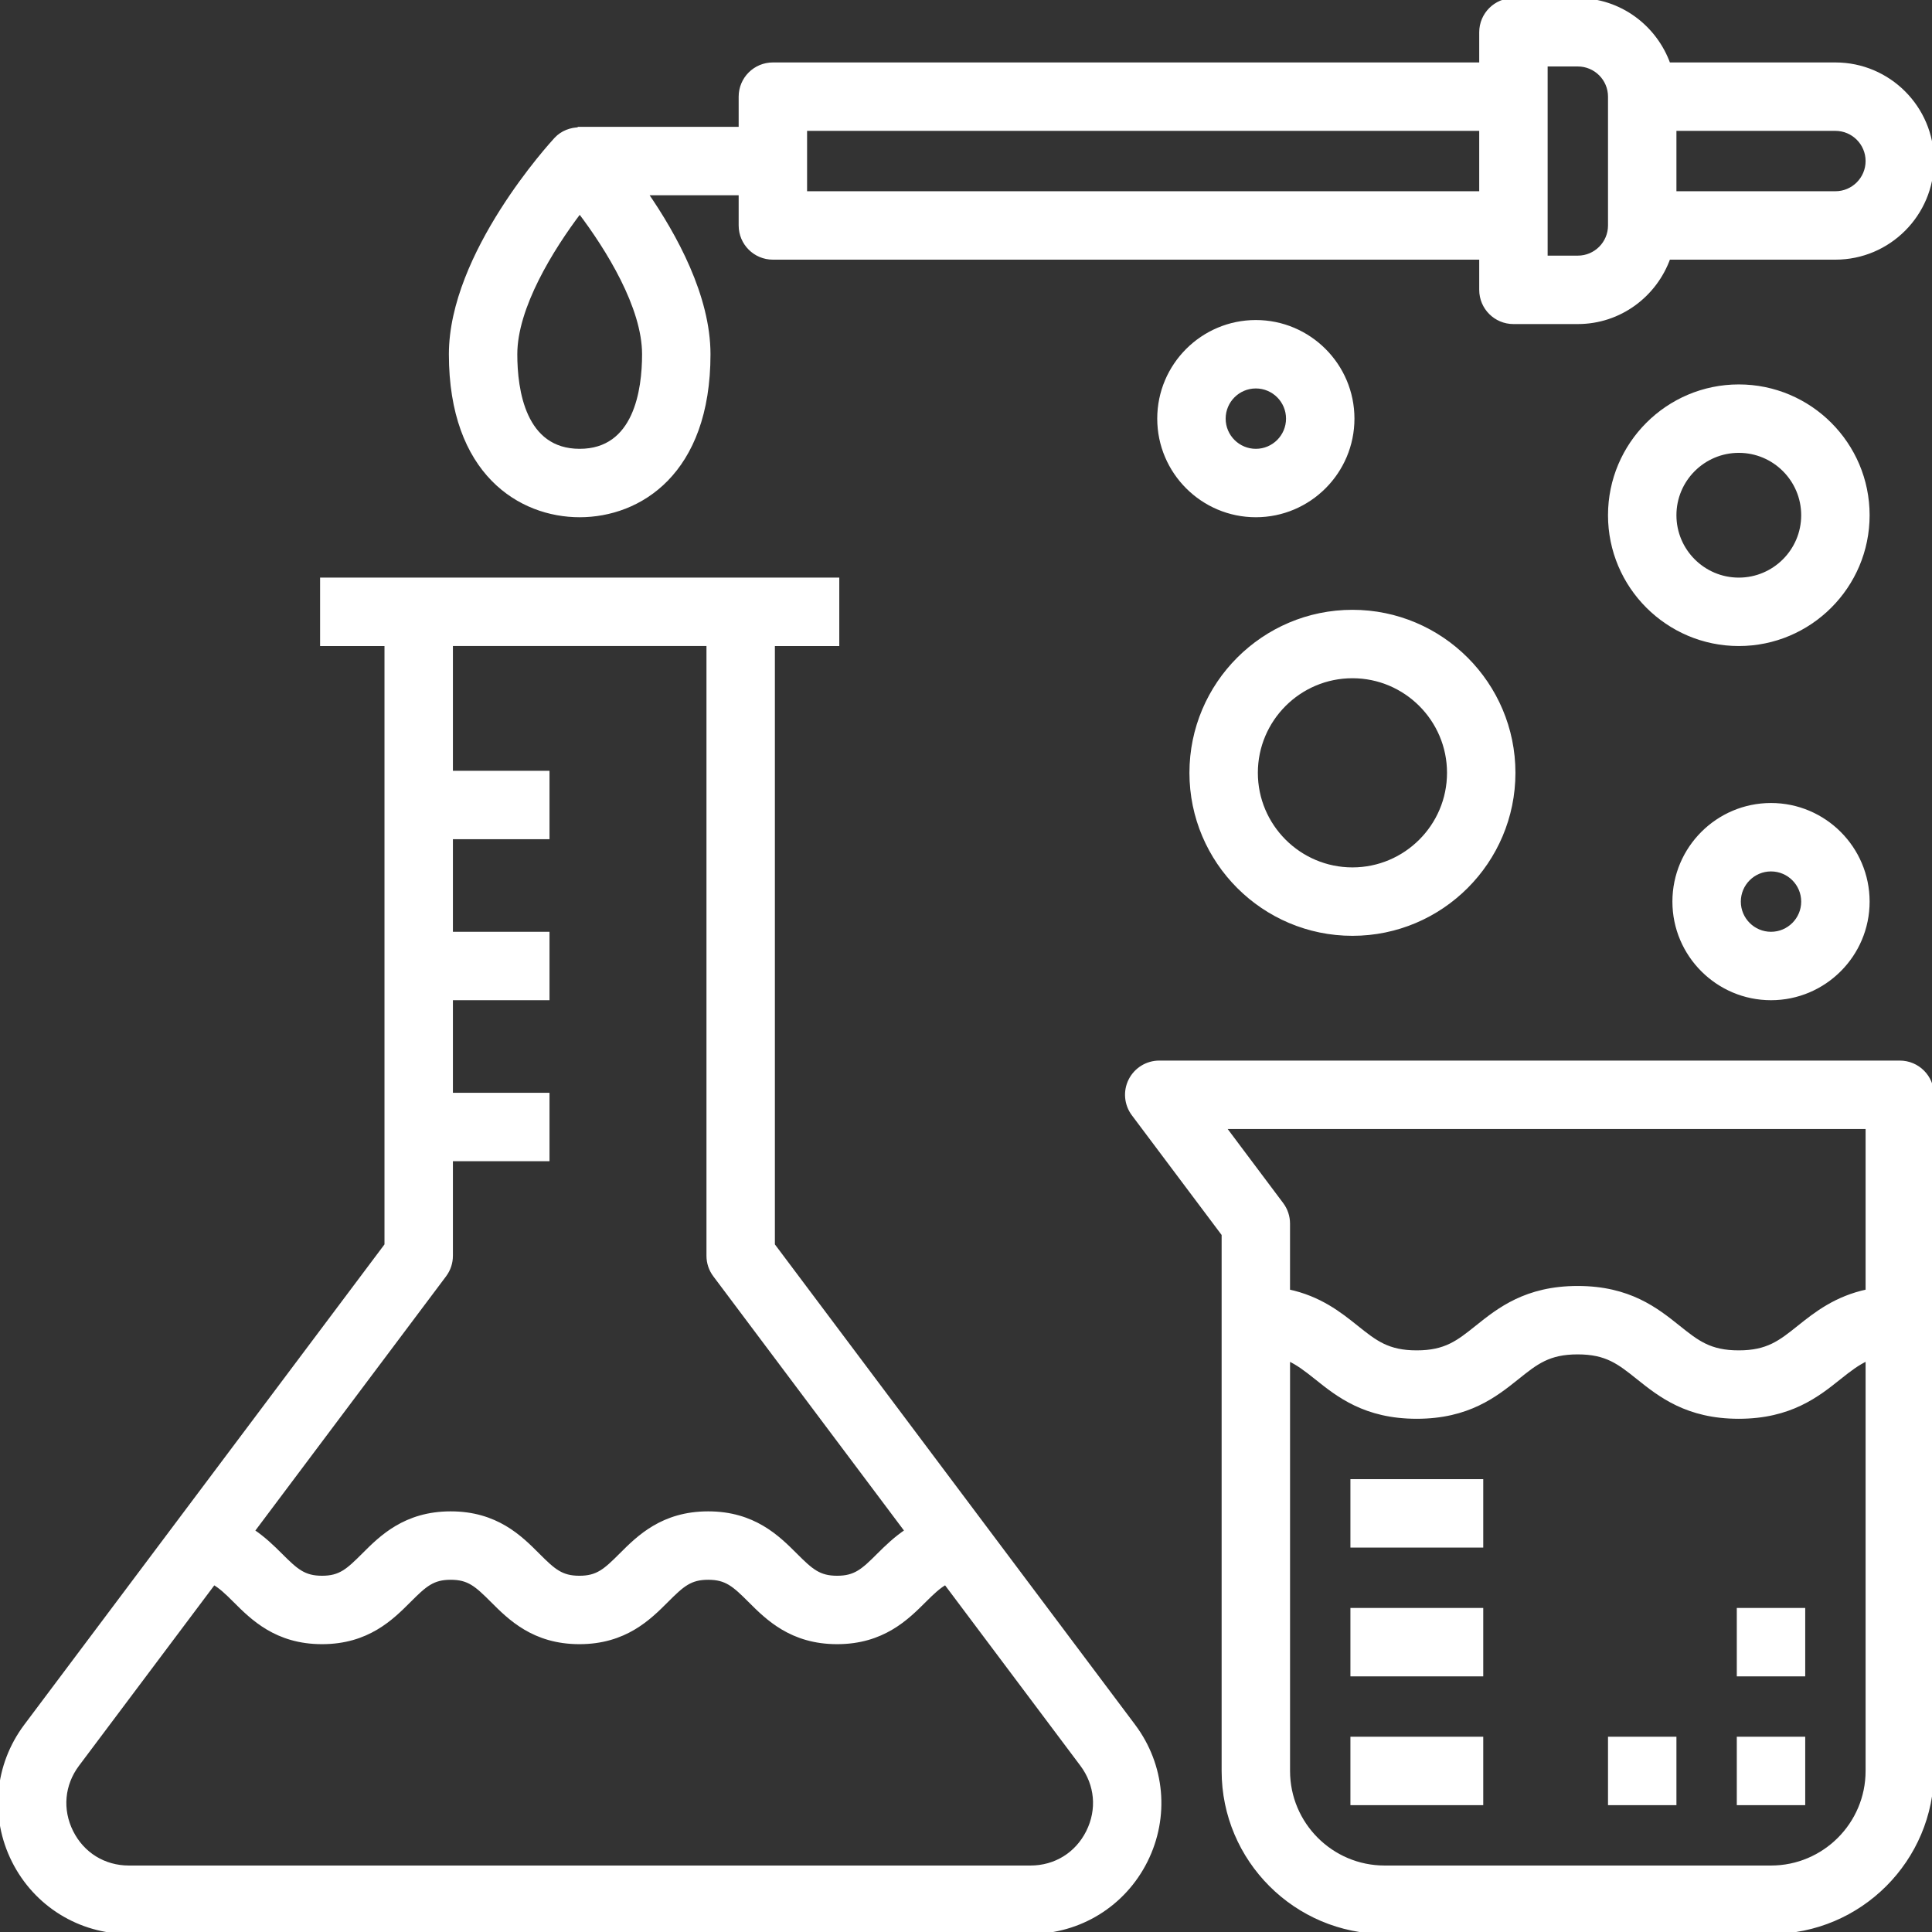 <?xml version="1.0" encoding="iso-8859-1"?>
<!-- Generator: Adobe Illustrator 19.0.0, SVG Export Plug-In . SVG Version: 6.00 Build 0)  -->
<svg version="1.1" id="Capa_1" xmlns="http://www.w3.org/2000/svg" xmlns:xlink="http://www.w3.org/1999/xlink" x="0px" y="0px"
	 viewBox="0 0 480.031 480.031" style="enable-background:new 0 0 480.031 480.031; fill: white; stroke: white;" xml:space="preserve">
<rect x="0" y="0" width="480.031" height="480.031" fill="#333333" stroke="none"/>
<g>
	<g>
		<path d="M281.631,428.824l-89.6-119.472V160.016h16v-16h-24h-80h-24v16h16v149.336l-89.6,119.472
			c-7.32,9.76-8.48,22.592-3.024,33.504c5.456,10.904,16.424,17.688,28.624,17.688h224c12.2,0,23.168-6.784,28.624-17.688
			C290.111,451.416,288.951,438.576,281.631,428.824z M110.431,316.816c1.04-1.384,1.6-3.064,1.6-4.8v-24h24v-16h-24v-24h24v-16h-24
			v-24h24v-16h-24v-32h64v152c0,1.736,0.56,3.416,1.6,4.8l47.68,63.576c-2.816,1.88-5.056,4.064-6.96,5.96
			c-3.92,3.928-5.848,5.664-10.36,5.664c-4.512,0-6.44-1.736-10.368-5.664c-4.368-4.36-10.352-10.336-21.672-10.336
			c-11.312,0-17.288,5.976-21.656,10.344c-3.92,3.92-5.84,5.656-10.336,5.656c-4.496,0-6.416-1.736-10.336-5.656
			c-4.352-4.368-10.328-10.344-21.632-10.344s-17.288,5.976-21.648,10.344c-3.92,3.92-5.84,5.656-10.328,5.656
			c-4.496,0-6.416-1.736-10.336-5.656c-1.896-1.896-4.136-4.08-6.944-5.96L110.431,316.816z M270.343,455.176
			c-2.768,5.536-8.12,8.84-14.312,8.84h-224c-6.192,0-11.544-3.304-14.312-8.84c-2.768-5.544-2.2-11.808,1.512-16.76l33.88-45.168
			c1.64,0.92,3.176,2.344,5.256,4.432c4.36,4.36,10.336,10.336,21.648,10.336s17.28-5.976,21.648-10.344
			c3.92-3.92,5.84-5.656,10.328-5.656c4.488,0,6.408,1.736,10.328,5.656c4.36,4.368,10.336,10.344,21.648,10.344
			s17.288-5.976,21.656-10.344c3.92-3.92,5.84-5.656,10.336-5.656c4.504,0,6.44,1.736,10.368,5.664
			c4.36,4.36,10.344,10.336,21.664,10.336s17.304-5.976,21.672-10.336c2.096-2.096,3.632-3.52,5.288-4.44l33.88,45.176
			C272.543,443.368,273.111,449.632,270.343,455.176z"/>
	</g>
</g>
<g>
	<g>
		<path d="M472.031,264.016h-184c-3.032,0-5.8,1.712-7.16,4.424c-1.36,2.712-1.056,5.952,0.76,8.376l22.4,29.864v133.336
			c0,22.056,17.944,40,40,40h96c22.056,0,40-17.944,40-40v-168C480.031,267.592,476.447,264.016,472.031,264.016z M464.031,440.016
			c0,13.232-10.768,24-24,24h-96c-13.232,0-24-10.768-24-24V337.584c2.432,1.096,4.496,2.688,6.984,4.672
			c5.424,4.352,12.184,9.76,24.984,9.76c12.808,0,19.56-5.408,24.992-9.752c4.696-3.76,7.8-6.248,15-6.248
			s10.304,2.488,15.008,6.248c5.432,4.344,12.2,9.752,25.008,9.752c12.808,0,19.576-5.408,25.008-9.752
			c2.496-1.992,4.576-3.592,7.016-4.688V440.016z M464.031,320.84c-7.864,1.664-12.84,5.6-17.008,8.928
			c-4.704,3.76-7.816,6.248-15.016,6.248s-10.312-2.488-15.016-6.248c-5.432-4.344-12.192-9.752-25-9.752
			c-12.808,0-19.568,5.408-25,9.752c-4.704,3.76-7.808,6.248-15,6.248c-7.184,0-10.288-2.488-14.984-6.24
			c-4.16-3.336-9.128-7.272-16.984-8.936v-16.824c0-1.736-0.56-3.416-1.6-4.8l-14.392-19.2h160V320.84z"/>
	</g>
</g>
<g>
	<g>
		<path d="M456.031,16.016h-41.472c-3.312-9.288-12.112-16-22.528-16h-16c-4.416,0-8,3.576-8,8v8h-176c-4.416,0-8,3.576-8,8v8h-40
			v0.112c-2.176,0-4.352,0.816-5.864,2.448c-1.072,1.16-26.136,28.496-26.136,53.44c0,29.52,17.24,40,32,40s32-10.48,32-40
			c0-14.368-8.312-29.504-15.568-40h23.568v8c0,4.424,3.584,8,8,8h176v8c0,4.424,3.584,8,8,8h16c10.416,0,19.216-6.712,22.528-16
			h41.472c13.232,0,24-10.768,24-24S469.263,16.016,456.031,16.016z M144.031,112.016c-13.92,0-16-15.04-16-24
			c0-11.68,8.984-26.208,16.008-35.472c7.024,9.248,15.992,23.744,15.992,35.472C160.031,96.976,157.951,112.016,144.031,112.016z
			 M368.031,48.016h-168v-16h168V48.016z M400.031,56.016c0,4.416-3.592,8-8,8h-8v-8v-32v-8h8c4.408,0,8,3.584,8,8V56.016z
			 M456.031,48.016h-40v-16h40c4.408,0,8,3.584,8,8S460.439,48.016,456.031,48.016z"/>
	</g>
</g>
<g>
	<g>
		<path d="M440.031,200.016c-13.232,0-24,10.768-24,24s10.768,24,24,24s24-10.768,24-24S453.263,200.016,440.031,200.016z
			 M440.031,232.016c-4.408,0-8-3.584-8-8s3.592-8,8-8c4.408,0,8,3.584,8,8S444.439,232.016,440.031,232.016z"/>
	</g>
</g>
<g>
	<g>
		<path d="M312.031,80.016c-13.232,0-24,10.768-24,24s10.768,24,24,24s24-10.768,24-24S325.263,80.016,312.031,80.016z
			 M312.031,112.016c-4.408,0-8-3.584-8-8s3.592-8,8-8c4.408,0,8,3.584,8,8S316.439,112.016,312.031,112.016z"/>
	</g>
</g>
<g>
	<g>
		<path d="M336.031,152.016c-22.056,0-40,17.944-40,40c0,22.056,17.944,40,40,40c22.056,0,40-17.944,40-40
			C376.031,169.96,358.087,152.016,336.031,152.016z M336.031,216.016c-13.232,0-24-10.768-24-24s10.768-24,24-24s24,10.768,24,24
			S349.263,216.016,336.031,216.016z"/>
	</g>
</g>
<g>
	<g>
		<path d="M432.031,96.016c-17.648,0-32,14.352-32,32s14.352,32,32,32s32-14.352,32-32S449.679,96.016,432.031,96.016z
			 M432.031,144.016c-8.824,0-16-7.176-16-16c0-8.824,7.176-16,16-16c8.824,0,16,7.176,16,16
			C448.031,136.84,440.855,144.016,432.031,144.016z"/>
	</g>
</g>
<g>
	<g>
		<rect x="336.031" y="368.016" width="32" height="16"/>
	</g>
</g>
<g>
	<g>
		<rect x="336.031" y="400.016" width="32" height="16"/>
	</g>
</g>
<g>
	<g>
		<rect x="336.031" y="432.016" width="32" height="16"/>
	</g>
</g>
<g>
	<g>
		<rect x="432.031" y="432.016" width="16" height="16"/>
	</g>
</g>
<g>
	<g>
		<rect x="432.031" y="400.016" width="16" height="16"/>
	</g>
</g>
<g>
	<g>
		<rect x="400.031" y="432.016" width="16" height="16"/>
	</g>
</g>
<g>
</g>
<g>
</g>
<g>
</g>
<g>
</g>
<g>
</g>
<g>
</g>
<g>
</g>
<g>
</g>
<g>
</g>
<g>
</g>
<g>
</g>
<g>
</g>
<g>
</g>
<g>
</g>
<g>
</g>
</svg>
